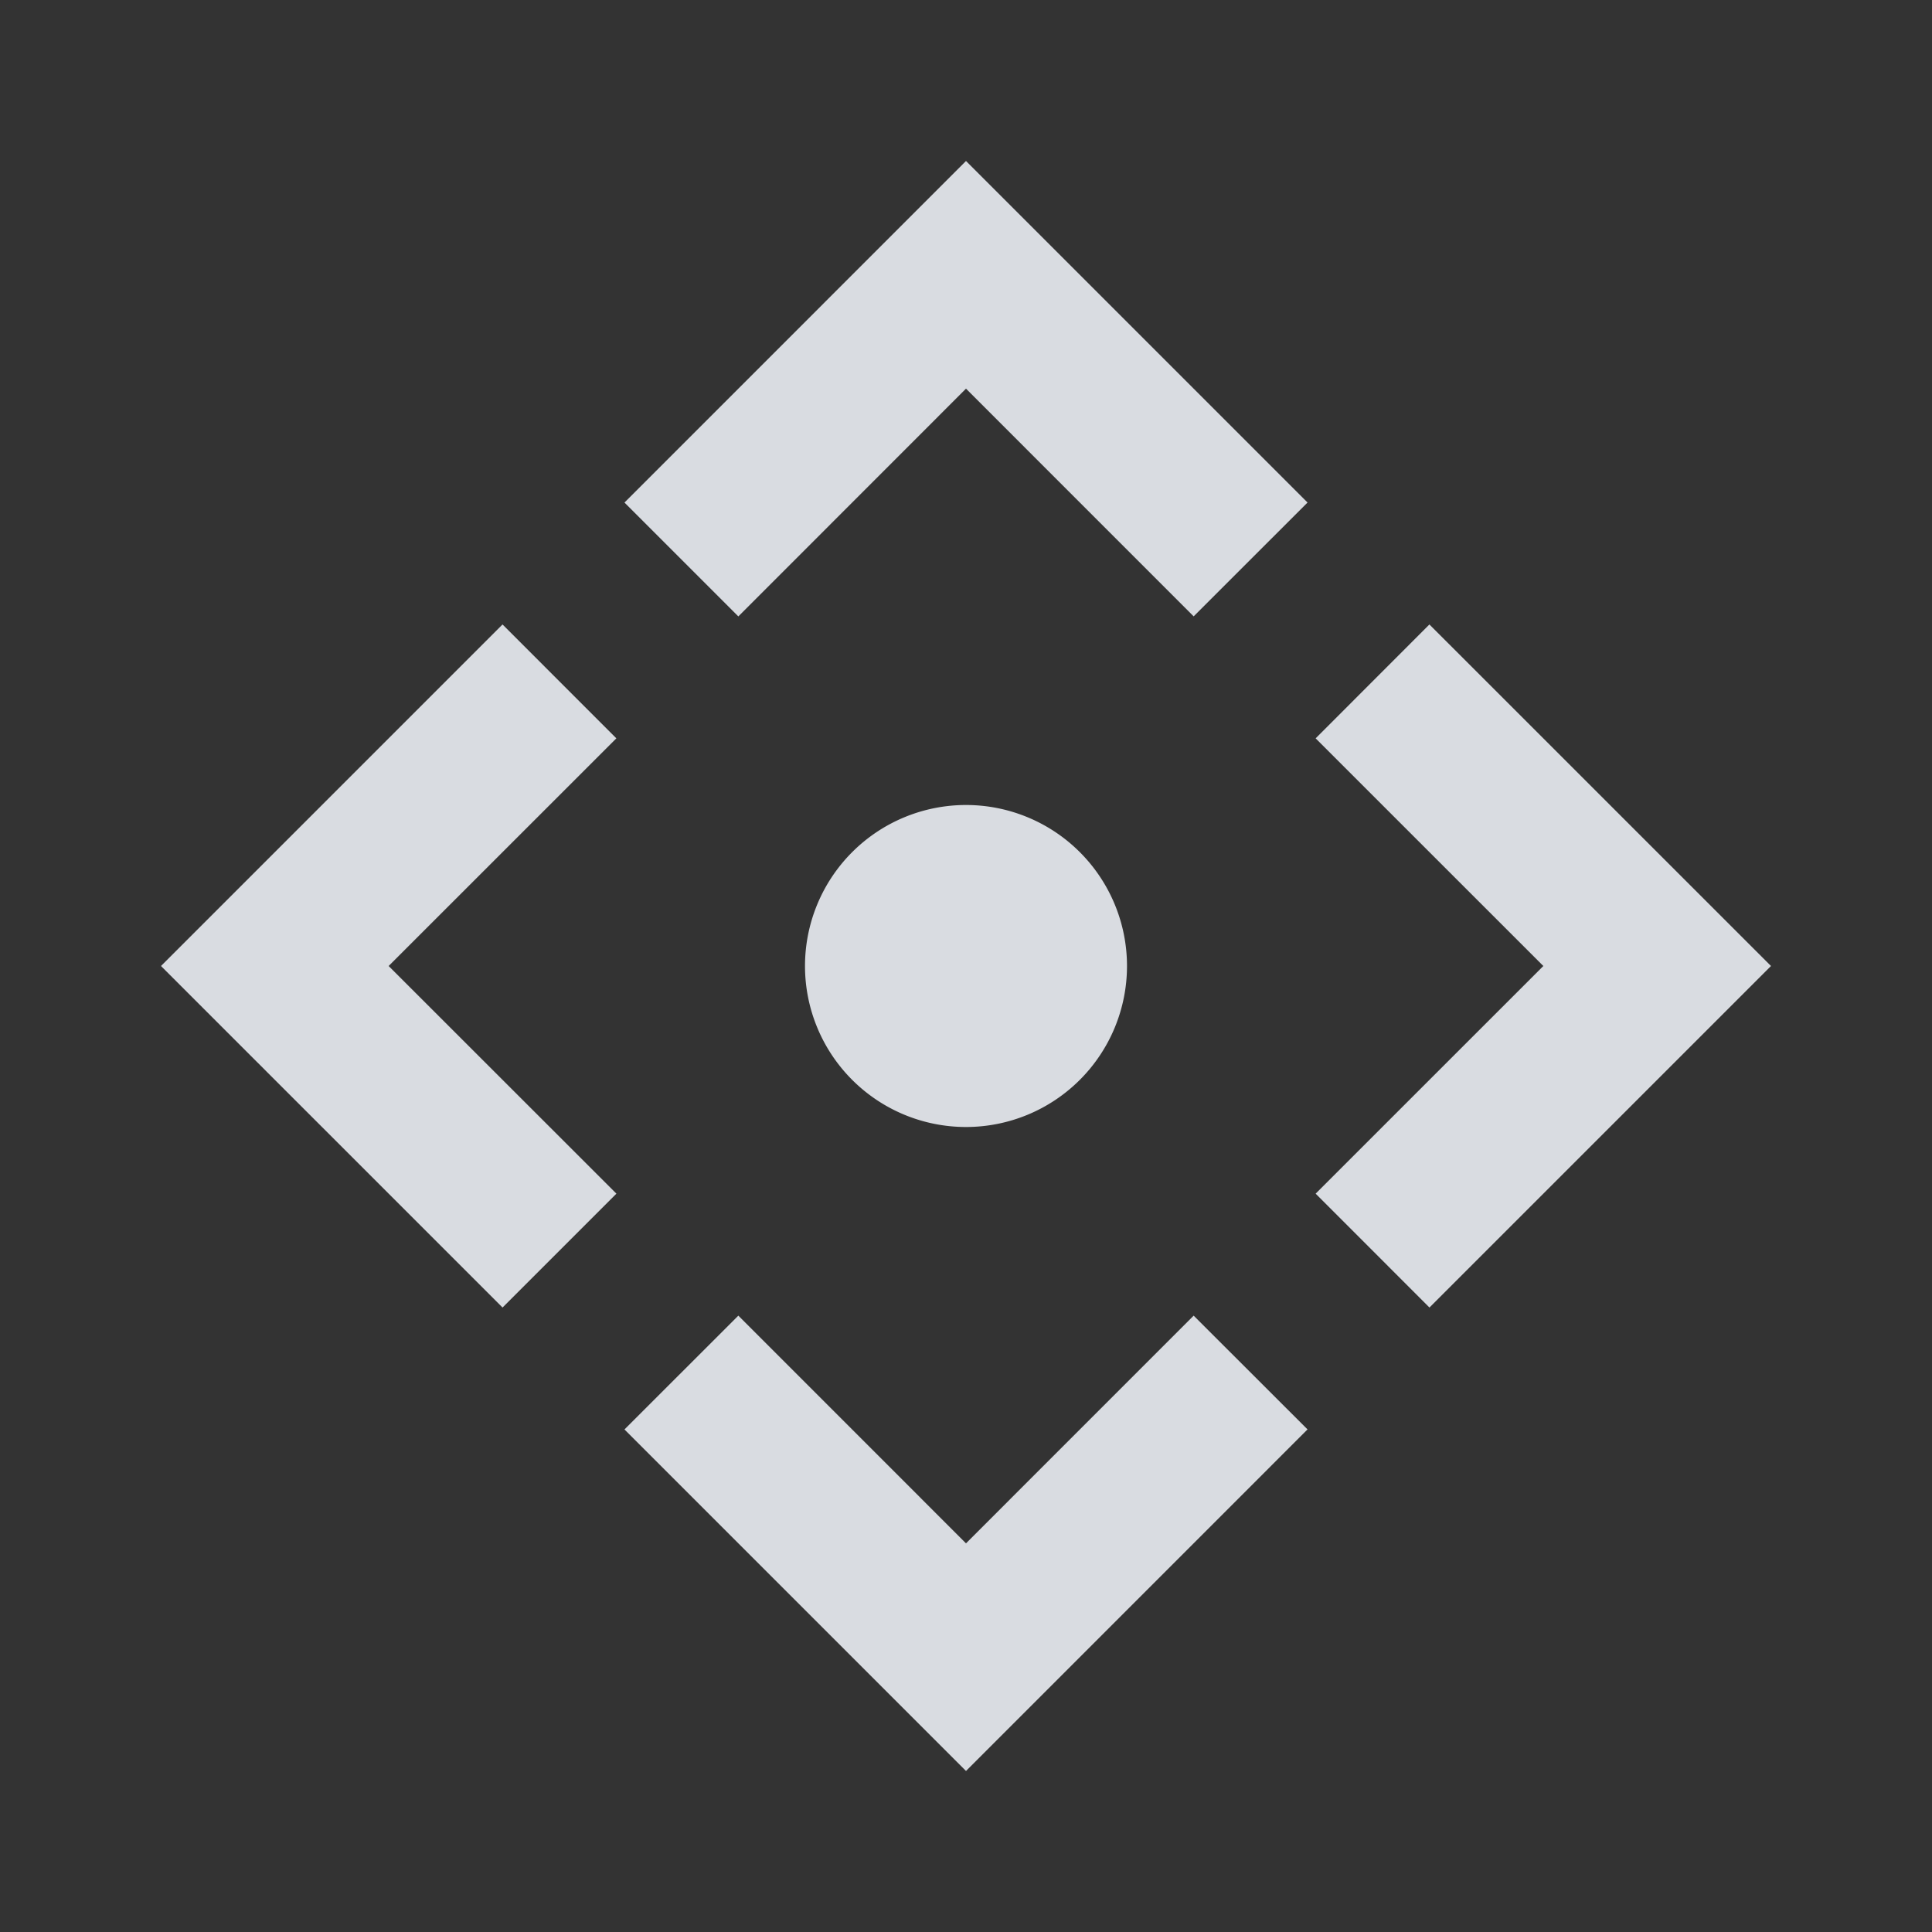 <svg xmlns="http://www.w3.org/2000/svg" fill="none" viewBox="0 0 36 36"><rect x="0" y="0" width="36" height="36" fill="#333333" stroke="none"/><g clip-path="url(#a)"><path fill-opacity=".85" fill="#F6F9FF" d="m18 3 6.364 6.364-2.122 2.121L18 7.242l-4.242 4.244-2.122-2.122L18 3ZM3 18l6.364-6.364 2.121 2.122L7.242 18l4.244 4.242-2.122 2.122L3 18Zm30 0-6.364 6.364-2.121-2.122L28.758 18l-4.243-4.242 2.12-2.122L33 18Zm-15 3a3 3 0 1 1 0-6 3 3 0 0 1 0 6Zm0 12-6.364-6.364 2.122-2.121L18 28.758l4.242-4.243 2.122 2.12L18 33Z"/></g><defs><clipPath id="a"><path fill="#fff" d="M0 0h36v36H0z"/></clipPath></defs></svg>